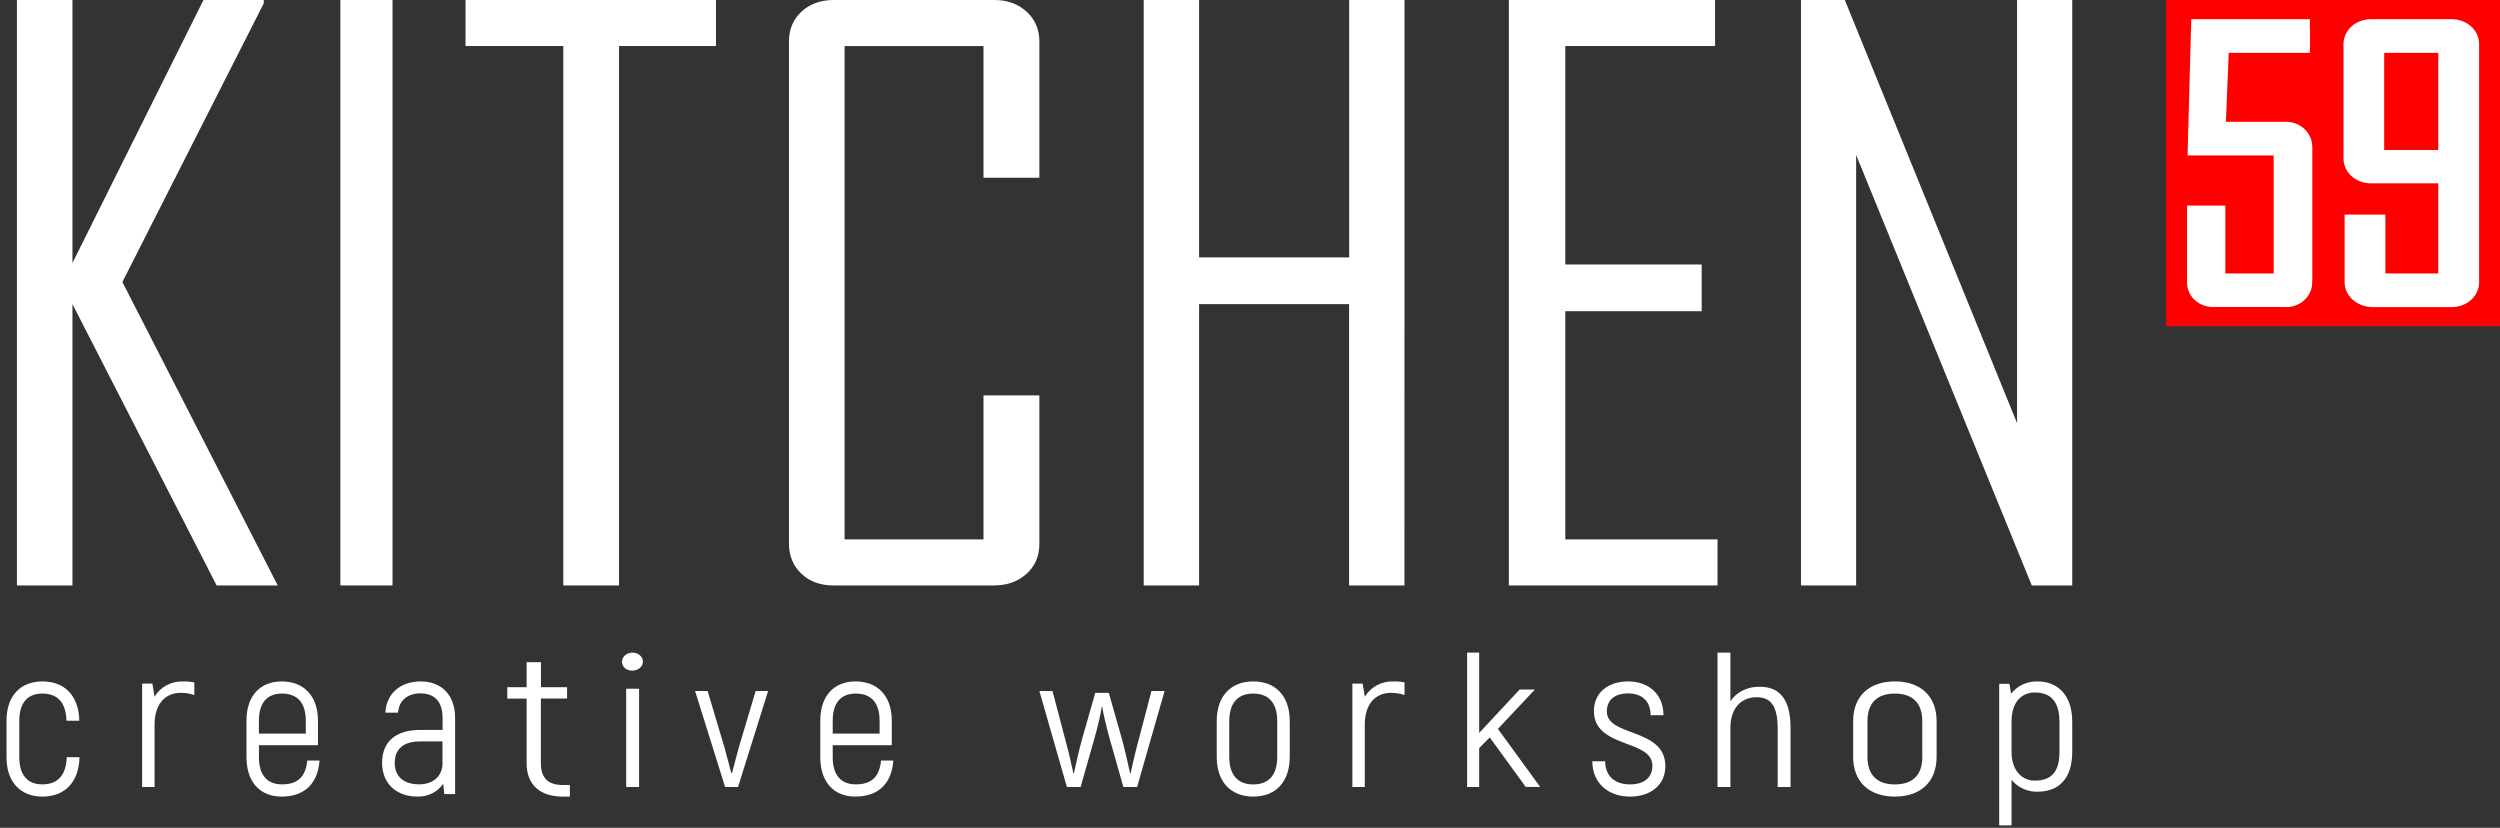 <svg width="151" height="50" viewBox="0 0 151 50" fill="none" xmlns="http://www.w3.org/2000/svg">
<rect x="0" y="0" width="151" height="50" fill="#333333" stroke="none"/>
<path d="M0.393 45.734V43.532C0.393 42.005 1.257 41.158 2.559 41.158C3.901 41.158 4.752 42.01 4.791 43.532H4.017C3.978 42.412 3.463 41.891 2.559 41.891C1.695 41.891 1.166 42.413 1.166 43.532V45.734C1.166 46.854 1.695 47.376 2.559 47.376C3.463 47.376 3.991 46.854 4.03 45.734H4.804C4.765 47.261 3.901 48.114 2.559 48.114C1.257 48.114 0.393 47.261 0.393 45.734Z" fill="white"/>
<path d="M11.737 41.218V41.979C11.47 41.888 11.187 41.844 10.903 41.848C9.956 41.848 9.336 42.562 9.336 43.751V47.534H8.586V41.289H9.205L9.332 42.075V42.087C9.5 41.796 9.752 41.555 10.058 41.391C10.364 41.227 10.712 41.147 11.064 41.159C11.29 41.152 11.516 41.172 11.737 41.218Z" fill="white"/>
<path d="M19.298 45.938C19.198 47.341 18.383 48.114 17.005 48.114C15.729 48.114 14.887 47.261 14.887 45.734V43.532C14.887 42.005 15.737 41.158 17.012 41.158C18.329 41.158 19.205 42.01 19.205 43.532V45.009H15.639V45.734C15.639 46.854 16.17 47.376 17.03 47.376C17.986 47.376 18.459 46.918 18.559 45.938H19.298ZM15.638 43.532V44.309H18.47V43.532C18.47 42.412 17.931 41.891 17.029 41.891C16.165 41.891 15.639 42.412 15.639 43.532H15.638Z" fill="white"/>
<path d="M27.489 43.365V47.96H26.835L26.77 47.34C26.598 47.587 26.365 47.788 26.093 47.923C25.82 48.058 25.518 48.123 25.213 48.113C23.978 48.113 23.078 47.361 23.078 46.073C23.078 44.785 23.914 44.086 25.394 44.086H26.732V43.373C26.732 42.399 26.268 41.879 25.394 41.879C24.622 41.879 24.095 42.308 24.043 43.044H23.279C23.33 41.905 24.166 41.158 25.414 41.158C26.701 41.162 27.489 42.01 27.489 43.365ZM26.726 46.086V44.782H25.362C24.371 44.782 23.843 45.238 23.843 46.086C23.843 46.96 24.447 47.374 25.322 47.374C26.197 47.374 26.73 46.846 26.73 46.086H26.726Z" fill="white"/>
<path d="M34.421 47.416V48.114H33.983C32.581 48.114 31.808 47.365 31.808 46.105V42.194H30.64V41.508H31.808V39.998H32.674V41.507H34.251V42.193H32.669V46.104C32.669 46.965 33.078 47.413 33.983 47.413L34.421 47.416Z" fill="white"/>
<path d="M37.573 39.961C37.573 39.854 37.609 39.749 37.679 39.66C37.748 39.571 37.846 39.501 37.961 39.46C38.076 39.419 38.203 39.408 38.325 39.429C38.447 39.45 38.559 39.502 38.647 39.578C38.735 39.653 38.795 39.75 38.819 39.855C38.844 39.961 38.831 40.07 38.784 40.169C38.736 40.268 38.655 40.353 38.552 40.412C38.448 40.472 38.327 40.504 38.202 40.504C38.118 40.508 38.034 40.498 37.955 40.472C37.876 40.447 37.804 40.407 37.745 40.355C37.685 40.304 37.639 40.242 37.609 40.174C37.58 40.106 37.567 40.034 37.573 39.961ZM37.822 41.6H38.6V47.534H37.822V41.6Z" fill="white"/>
<path d="M46.395 41.737L44.577 47.534H43.796L41.983 41.737H42.74L43.752 45.127C43.887 45.602 44.081 46.364 44.166 46.684H44.216C44.302 46.364 44.496 45.602 44.63 45.127L45.642 41.737H46.395Z" fill="white"/>
<path d="M53.956 45.938C53.856 47.341 53.041 48.114 51.663 48.114C50.388 48.114 49.545 47.261 49.545 45.734V43.532C49.545 42.005 50.395 41.158 51.67 41.158C52.987 41.158 53.864 42.01 53.864 43.532V45.009H50.296V45.734C50.296 46.854 50.828 47.376 51.687 47.376C52.644 47.376 53.117 46.918 53.216 45.938H53.956ZM50.296 43.532V44.309H53.128V43.532C53.128 42.412 52.59 41.891 51.687 41.891C50.823 41.891 50.296 42.412 50.296 43.532Z" fill="white"/>
<path d="M70.341 41.737L68.681 47.534H67.852L67.034 44.652C66.844 43.989 66.626 43.06 66.574 42.686H66.549C66.499 43.06 66.282 43.989 66.089 44.652L65.269 47.534H64.44L62.779 41.737H63.571L64.403 44.896C64.569 45.492 64.76 46.394 64.836 46.718H64.862C64.938 46.353 65.155 45.37 65.347 44.675L66.154 41.849H66.972L67.776 44.676C67.966 45.371 68.184 46.354 68.261 46.719H68.286C68.362 46.398 68.553 45.493 68.719 44.897L69.548 41.738L70.341 41.737Z" fill="white"/>
<path d="M73.49 45.706V43.565C73.49 42.005 74.372 41.158 75.696 41.158C77.02 41.158 77.901 42.007 77.901 43.565V45.706C77.901 47.265 77.019 48.114 75.696 48.114C74.373 48.114 73.49 47.265 73.49 45.706ZM77.145 45.706V43.565C77.145 42.412 76.59 41.892 75.696 41.892C74.801 41.892 74.247 42.412 74.247 43.565V45.706C74.247 46.859 74.801 47.379 75.696 47.379C76.59 47.379 77.145 46.859 77.145 45.706Z" fill="white"/>
<path d="M84.833 41.217V41.979C84.566 41.888 84.284 41.844 84 41.848C83.052 41.848 82.433 42.562 82.433 43.751V47.534H81.683V41.289H82.302L82.438 42.075V42.087C82.607 41.796 82.858 41.555 83.164 41.391C83.47 41.227 83.818 41.147 84.17 41.159C84.393 41.153 84.616 41.172 84.833 41.217Z" fill="white"/>
<path d="M89.981 44.539L89.343 45.181V47.534H88.614V39.419H89.343V44.27L91.785 41.648H92.707L90.473 44.024L93.025 47.53H92.154L89.981 44.539Z" fill="white"/>
<path d="M96.176 45.981H96.953C96.953 46.856 97.516 47.378 98.458 47.378C99.309 47.378 99.806 46.96 99.806 46.25C99.806 44.629 96.272 45.224 96.272 42.943C96.272 41.869 97.097 41.158 98.34 41.158C99.623 41.158 100.474 41.969 100.474 43.199H99.697C99.697 42.376 99.199 41.881 98.335 41.881C97.523 41.881 97.053 42.286 97.053 42.97C97.053 44.529 100.587 43.937 100.587 46.277C100.587 47.379 99.737 48.114 98.454 48.114C97.091 48.11 96.176 47.261 96.176 45.981Z" fill="white"/>
<path d="M108.149 43.961V47.534H107.372V44.017C107.372 42.653 106.965 42.112 106.101 42.112C105.145 42.112 104.516 42.8 104.516 43.961V47.534H103.738V39.419H104.516V42.361C104.689 42.087 104.946 41.86 105.26 41.705C105.574 41.55 105.931 41.472 106.293 41.481C107.482 41.481 108.149 42.225 108.149 43.961Z" fill="white"/>
<path d="M111.93 45.706V43.565C111.93 42.005 112.937 41.158 114.45 41.158C115.963 41.158 116.971 42.007 116.971 43.565V45.706C116.971 47.265 115.962 48.114 114.45 48.114C112.938 48.114 111.93 47.265 111.93 45.706ZM116.106 45.706V43.565C116.106 42.412 115.472 41.892 114.45 41.892C113.428 41.892 112.794 42.412 112.794 43.565V45.706C112.794 46.859 113.428 47.379 114.45 47.379C115.472 47.379 116.111 46.859 116.111 45.706H116.106Z" fill="white"/>
<path d="M125.163 43.596V45.429C125.163 47.006 124.366 47.819 123.067 47.819C122.763 47.826 122.462 47.764 122.19 47.638C121.917 47.513 121.68 47.328 121.498 47.099V49.853H120.752V41.303H121.369L121.472 41.898C121.655 41.663 121.896 41.472 122.174 41.343C122.451 41.215 122.758 41.151 123.068 41.158C124.288 41.158 125.163 41.982 125.163 43.596ZM124.391 43.596C124.391 42.346 123.838 41.825 122.899 41.825C122.127 41.825 121.497 42.383 121.497 43.574V45.426C121.497 46.444 122.05 47.149 122.899 47.149C123.889 47.149 124.391 46.635 124.391 45.426V43.596Z" fill="white"/>
<path d="M16.776 35.361H13.085L4.376 18.369V35.361H1.022V0H4.376V15.884L12.289 0H15.931V0.202L7.392 17.034L16.776 35.361Z" fill="white"/>
<path d="M23.708 35.361H20.558V0H23.708V35.361Z" fill="white"/>
<path d="M43.243 2.78H37.388V35.361H34.024V2.78H28.119V0H43.243V2.78Z" fill="white"/>
<path d="M62.778 32.85C62.778 33.589 62.521 34.191 62.007 34.655C61.493 35.12 60.842 35.355 60.053 35.361H50.336C49.547 35.361 48.904 35.126 48.407 34.655C47.91 34.185 47.659 33.583 47.654 32.85V2.512C47.654 1.773 47.905 1.171 48.407 0.705C48.909 0.24 49.552 0.005 50.336 0H60.053C60.842 0 61.493 0.235 62.007 0.705C62.52 1.176 62.777 1.778 62.778 2.512V10.735H59.403V2.783H51.013V32.578H59.403V23.882H62.778V32.85Z" fill="white"/>
<path d="M84.828 35.361H81.485V18.369H72.426V35.361H69.079V0H72.426V15.545H81.491V0H84.833L84.828 35.361Z" fill="white"/>
<path d="M103.738 35.361H91.135V0H103.59V2.78H94.543V15.975H102.782V18.797H94.543V32.581H103.738V35.361Z" fill="white"/>
<path d="M121.83 0V25.557L111.426 0H108.779V35.361H112.111V9.359L122.719 35.361H125.163V0H121.83Z" fill="white"/>
<path d="M151 0H130.835V19.709H151V0Z" fill="#FF0000"/>
<path d="M139.295 8.099C139.178 7.99 139.036 7.904 138.879 7.848C138.723 7.792 138.555 7.767 138.386 7.773H134.334L134.535 3.017H139.517V1.739H132.971L132.767 9.05H138.062V16.695H134.31V12.704H132.726V16.821C132.719 16.974 132.746 17.126 132.806 17.269C132.867 17.412 132.958 17.542 133.075 17.652C133.195 17.758 133.337 17.841 133.494 17.896C133.65 17.951 133.817 17.976 133.984 17.969H138.388C138.556 17.976 138.724 17.95 138.881 17.895C139.038 17.839 139.18 17.755 139.3 17.647C139.419 17.539 139.512 17.409 139.573 17.267C139.634 17.125 139.662 16.972 139.655 16.82V8.923C139.661 8.77 139.632 8.618 139.571 8.477C139.509 8.335 139.415 8.206 139.295 8.099Z" fill="white"/>
<path d="M138.028 18.544H133.711C133.496 18.551 133.281 18.516 133.081 18.441C132.881 18.366 132.699 18.252 132.547 18.107C132.395 17.962 132.277 17.788 132.2 17.597C132.122 17.406 132.087 17.202 132.097 16.997V12.418H134.412V16.518H137.33V9.389H132.129L132.352 1.159H139.516V3.193H134.613L134.446 7.355H138.028C138.243 7.349 138.457 7.385 138.657 7.46C138.857 7.536 139.039 7.649 139.192 7.793C139.344 7.937 139.464 8.109 139.544 8.299C139.624 8.489 139.662 8.692 139.656 8.896V17.003C139.665 17.208 139.628 17.412 139.549 17.603C139.47 17.794 139.351 17.968 139.198 18.113C139.045 18.259 138.862 18.372 138.661 18.447C138.46 18.522 138.244 18.557 138.028 18.549V18.544ZM132.857 13.14V17.003C132.851 17.112 132.868 17.222 132.908 17.325C132.948 17.428 133.01 17.522 133.089 17.601C133.171 17.677 133.269 17.736 133.376 17.774C133.483 17.812 133.597 17.828 133.711 17.822H138.028C138.144 17.829 138.259 17.813 138.367 17.774C138.475 17.735 138.573 17.675 138.655 17.598C138.737 17.52 138.8 17.427 138.841 17.324C138.882 17.222 138.899 17.112 138.891 17.003V8.896C138.897 8.787 138.878 8.678 138.837 8.577C138.795 8.475 138.732 8.382 138.651 8.305C138.57 8.228 138.472 8.168 138.365 8.129C138.258 8.09 138.143 8.072 138.028 8.078H133.659L133.885 2.472H138.76V1.881H133.093L132.908 8.668H138.09V17.24H133.652V13.14H132.857Z" fill="white"/>
<path d="M149.103 16.818C149.11 16.97 149.083 17.122 149.024 17.265C148.966 17.407 148.877 17.537 148.762 17.647C148.646 17.755 148.507 17.839 148.355 17.894C148.202 17.95 148.038 17.975 147.874 17.969H143.504C143.338 17.974 143.172 17.948 143.017 17.893C142.861 17.838 142.72 17.754 142.6 17.647C142.481 17.54 142.388 17.41 142.326 17.267C142.264 17.125 142.236 16.971 142.241 16.818V13.229H143.795V16.693H147.55V10.689H143.408C143.244 10.696 143.08 10.67 142.927 10.615C142.775 10.56 142.636 10.476 142.52 10.368C142.405 10.258 142.316 10.129 142.257 9.986C142.199 9.843 142.171 9.691 142.178 9.539V2.89C142.171 2.738 142.199 2.586 142.257 2.443C142.316 2.301 142.405 2.171 142.52 2.061C142.636 1.954 142.775 1.87 142.927 1.814C143.08 1.759 143.244 1.734 143.408 1.74H147.878C148.042 1.734 148.206 1.759 148.359 1.814C148.512 1.87 148.651 1.954 148.767 2.061C148.881 2.171 148.97 2.301 149.028 2.443C149.087 2.586 149.114 2.738 149.108 2.89L149.103 16.818ZM147.55 9.433V3.015H143.732V9.434L147.55 9.433Z" fill="white"/>
<path d="M148.022 18.549H143.364C143.134 18.555 142.906 18.52 142.692 18.445C142.478 18.371 142.283 18.259 142.119 18.116C141.953 17.972 141.822 17.799 141.736 17.608C141.649 17.417 141.608 17.212 141.615 17.006V12.96H144.079V16.517H147.273V11.073H143.261C143.033 11.08 142.806 11.044 142.593 10.969C142.381 10.894 142.188 10.78 142.027 10.635C141.868 10.489 141.744 10.316 141.662 10.126C141.579 9.936 141.54 9.733 141.548 9.53V2.704C141.541 2.5 141.579 2.297 141.662 2.107C141.744 1.917 141.869 1.744 142.027 1.598C142.188 1.453 142.381 1.34 142.593 1.264C142.806 1.189 143.033 1.153 143.261 1.16H148.026C148.254 1.154 148.481 1.189 148.694 1.265C148.906 1.34 149.098 1.454 149.26 1.598C149.418 1.744 149.542 1.918 149.624 2.107C149.707 2.297 149.745 2.5 149.738 2.704V17.006C149.745 17.209 149.706 17.412 149.624 17.601C149.542 17.791 149.418 17.964 149.26 18.11C149.098 18.255 148.905 18.369 148.692 18.445C148.479 18.52 148.251 18.556 148.022 18.549ZM142.422 13.682V17.006C142.415 17.115 142.435 17.224 142.479 17.326C142.524 17.429 142.592 17.521 142.68 17.598C142.771 17.675 142.878 17.735 142.996 17.774C143.113 17.814 143.238 17.831 143.364 17.826H148.022C148.143 17.832 148.264 17.815 148.378 17.777C148.491 17.738 148.594 17.68 148.681 17.604C148.765 17.524 148.83 17.43 148.873 17.327C148.915 17.224 148.934 17.115 148.927 17.006V2.704C148.934 2.594 148.916 2.484 148.873 2.381C148.831 2.278 148.765 2.184 148.681 2.105C148.594 2.029 148.491 1.97 148.378 1.931C148.264 1.893 148.143 1.876 148.022 1.882H143.261C143.14 1.876 143.019 1.893 142.906 1.931C142.793 1.969 142.689 2.028 142.603 2.104C142.518 2.183 142.452 2.277 142.409 2.38C142.367 2.483 142.348 2.593 142.354 2.703V9.529C142.347 9.638 142.366 9.748 142.409 9.851C142.451 9.954 142.517 10.048 142.602 10.128C142.688 10.204 142.791 10.263 142.905 10.301C143.018 10.339 143.139 10.356 143.26 10.351H148.082V17.239H143.273V13.682H142.422ZM148.08 9.783H143.199V2.471H148.08V9.783ZM144.006 9.062H147.273V3.192H144.006V9.062Z" fill="white"/>
</svg>

